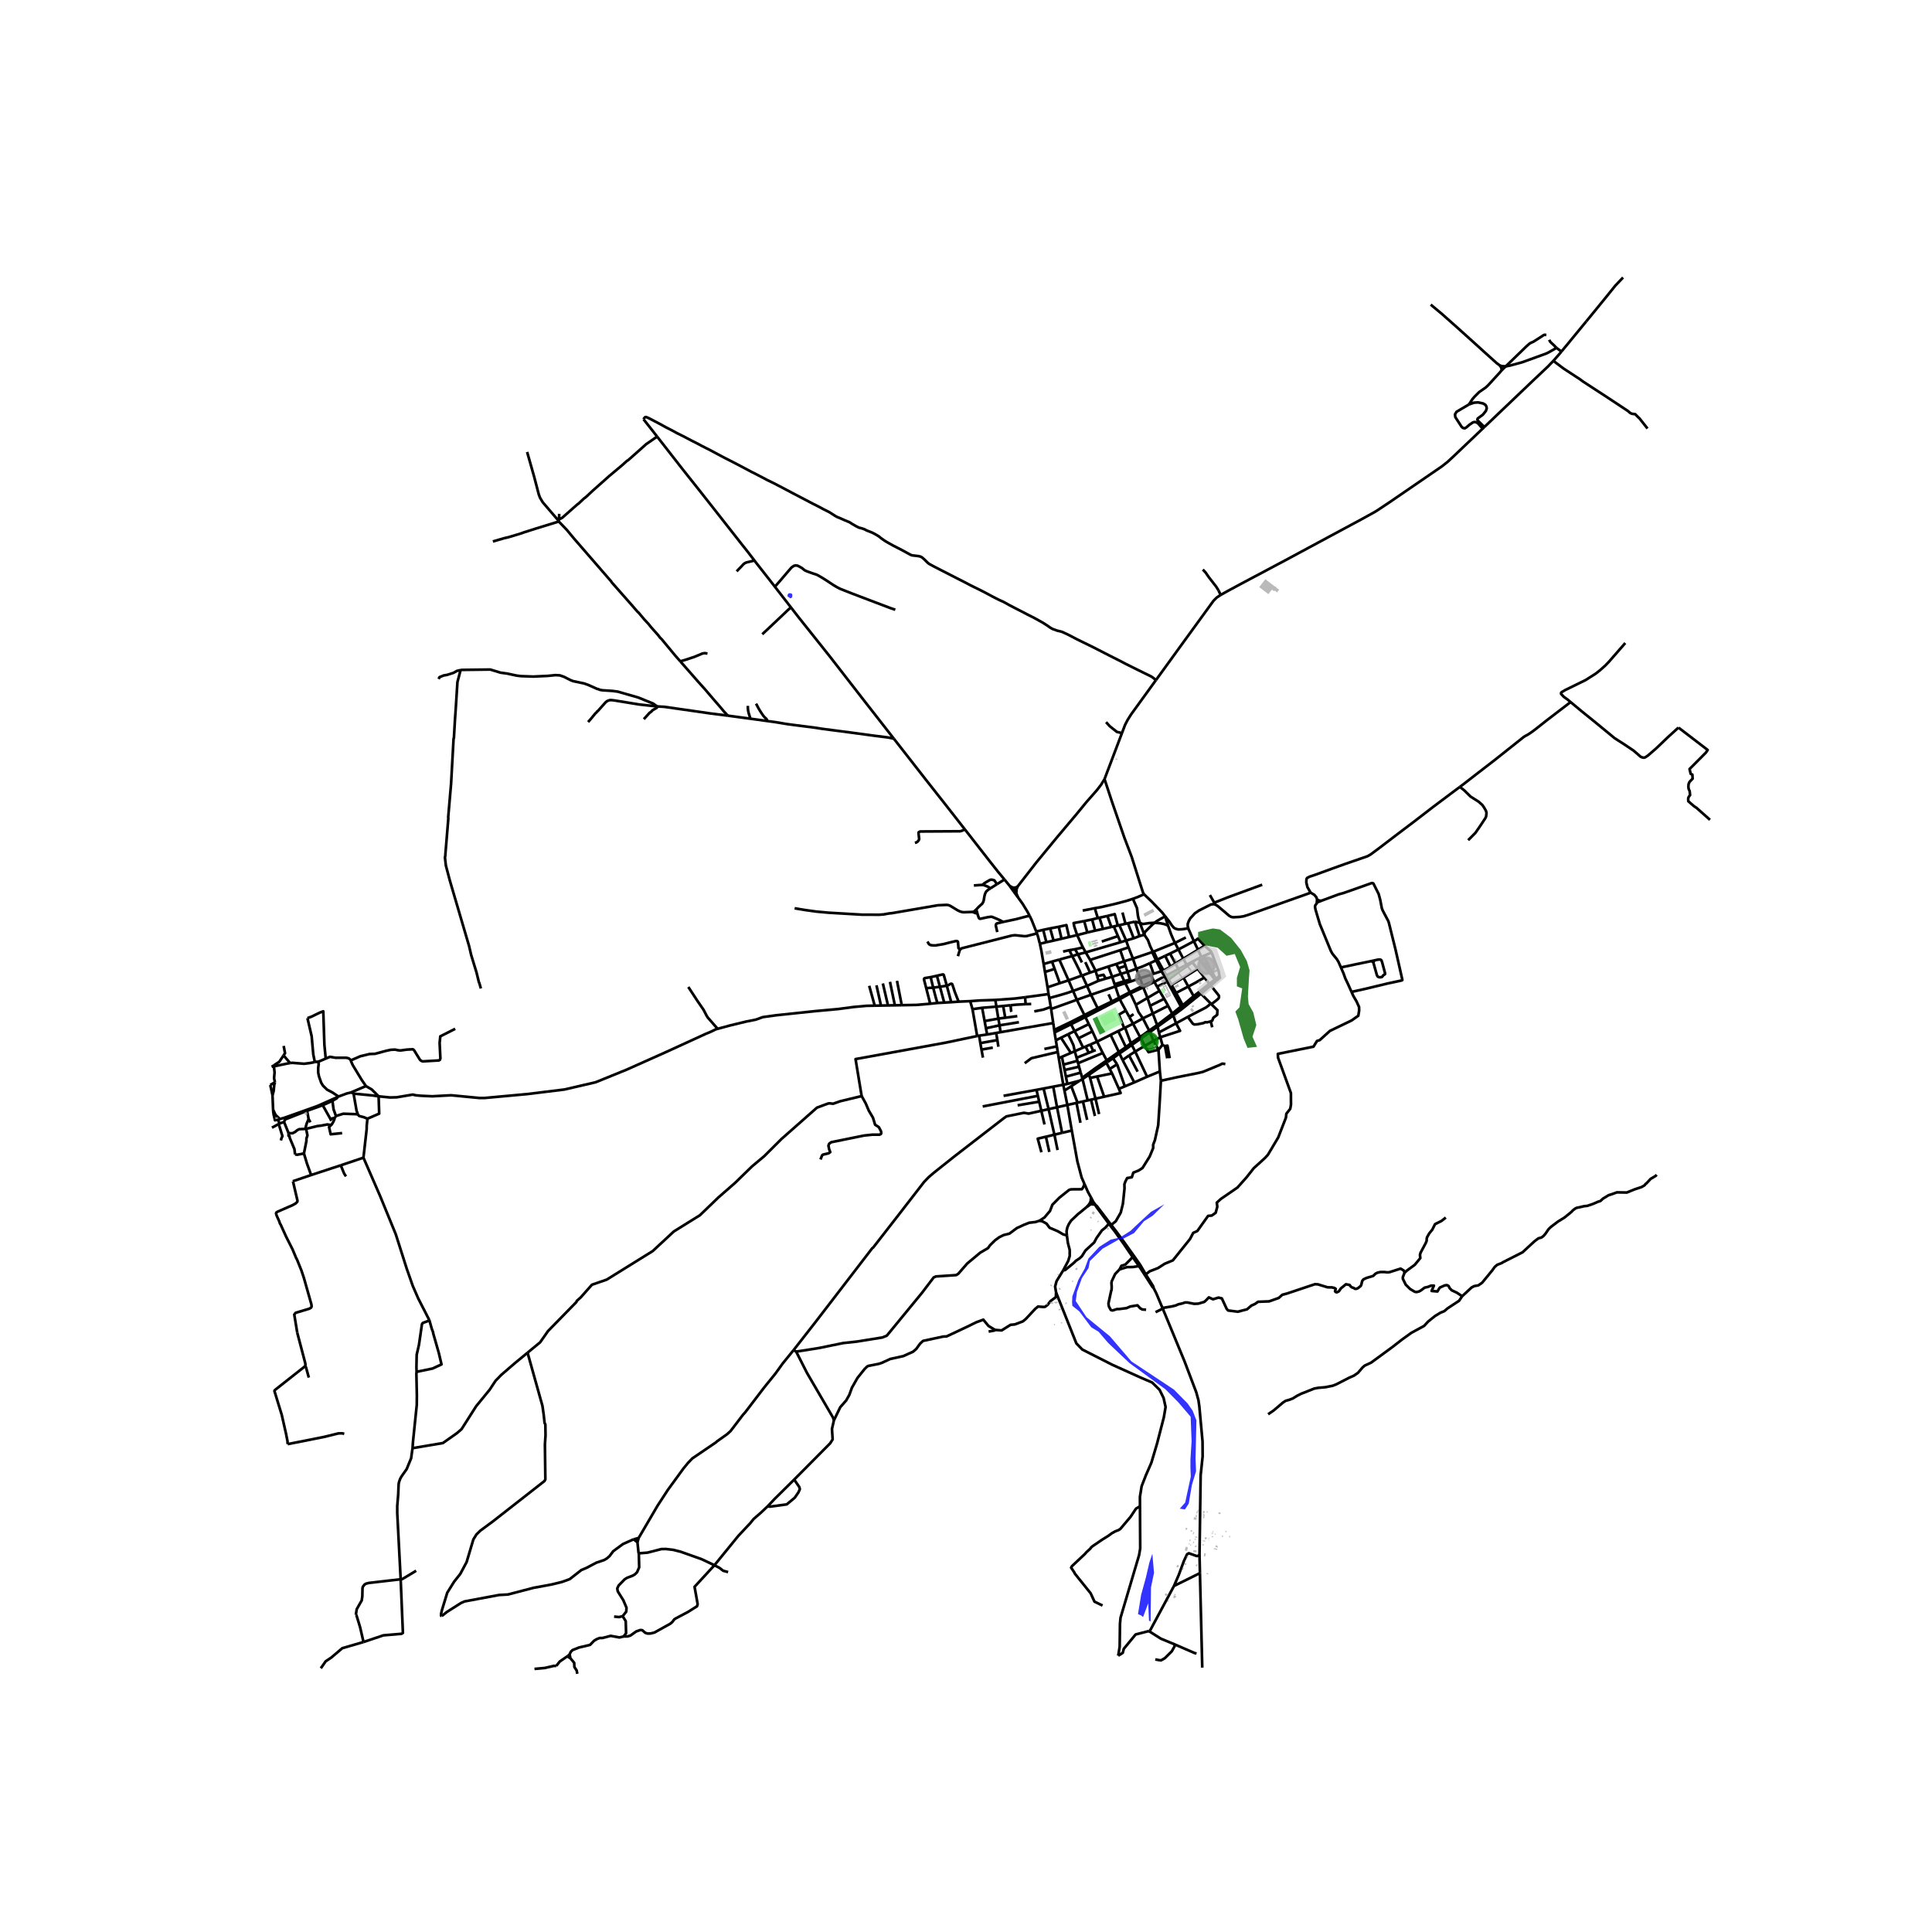 <svg xmlns="http://www.w3.org/2000/svg" xmlns:xlink="http://www.w3.org/1999/xlink" width="960" height="960" viewBox="0 0 720 720"><defs><style>*{stroke-linejoin:round;stroke-linecap:butt}</style></defs><g id="figure_1"><path id="patch_1" d="M0 720h720V0H0z" style="fill:#fff"/><g id="axes_1"><path id="patch_2" d="M90 634.19h558V93.01H90z" style="fill:#fff"/><g id="LineCollection_1"><path d="m591.17 119.75 1.896-2.31 5.935-7.278 3.003-3.735 2.871-3.01M552.539 159.746l.645-.616M454.892 221.724l2.543-1.424 4.66-2.516 17.028-9.046 17.076-9.197 10.942-5.882 4.574-2.518 1.288-.749 4.945-3.293 19.373-13.279 2.161-1.702 2.234-2.073 10.823-10.3" clip-path="url(#paf97204c77)" style="fill:none;stroke:#000"/><path d="m547.434 150.73-4.626 2.727-.574.962.128 1.04 2.376 3.656.559.41.606.095.598-.37 1.14-.978 1.221-.82.55-.18.519.031.757.362.519.544 1.332 1.537M411.623 290.351l6.488-17.13M426.324 333.257l-.383-.693-4.204-13.246-2.743-7.218-4.562-13.223-2.81-8.526" clip-path="url(#paf97204c77)" style="fill:none;stroke:#000"/><path d="m379.346 330.233 6.868-8.83 7.447-9.047 7.543-8.96 3.678-4.488 1.939-2.198 1.939-2.21 1.566-2.039 1.297-2.11M379.346 330.233l-.324.262-.238.215M379.346 330.233l-.472.999M399.424 421.307l-1.658-9.52M399.424 421.307l-3.615.869M404.176 441.297l-1.09-2.485-1.591-6.033-2.071-11.472M448.045 621.477l-.864-35.22M393 384.768l.484 2.93M393 384.768l6.155-3.067M392.88 383.813l.056.446.064.509M404.487 379.044l4.923-2.563M404.487 379.044l1.285 2.597M404.487 379.044l-.358-.77M404.487 379.044l-5.332 2.657M417.319 372.364l3.924-2.195M417.319 372.364l-.263-.536M419.564 376.602l-1.631-2.986-.614-1.252M417.319 372.364l-7.909 4.117M430.21 365.935l.99 1.772M430.21 365.935l-.266-.42M433.97 363.858l-1.296.702-2.463 1.375M430.21 365.935l-4.154 2.024M425.833 367.411l-4.788 2.357M425.833 367.411l.223.548M425.833 367.411l-.953-2.848M425.833 367.411l4.111-1.895M421.045 369.768l.198.401M421.045 369.768l-1.688-3.367M421.045 369.768l-3.99 2.06M417.056 371.828l-1.383-4.213M417.056 371.828l-2.707 1.395M409.063 375.748l.347.733M409.063 375.748l-2.476-5.025M409.063 375.748l-4.934 2.527M409.063 375.748l5.286-2.525M398.82 380.974l.335.727M398.82 380.974l-5.94 2.839M398.82 380.974l5.309-2.7M392.88 383.813l-.37-2.565M426.056 367.959l1.591 3.936M421.243 370.17l.395-.167 4.418-2.044" clip-path="url(#paf97204c77)" style="fill:none;stroke:#000"/><path d="m423.28 374.456-1.391-2.983-.646-1.304M433.97 363.858l.08.148.801 1.504M433.97 363.858l-1.114-1.911M433.97 363.858l.703-.316M433.617 361.674l-.27.096-.491.177M429.894 362.9l1.622-.528 1.34-.425M432.856 361.947l-2.034-4.033M433.617 361.674l-2.299-4.07M436.234 360.271l-1.081.592-1.536.811M433.617 361.674l1.056 1.868M441.299 375.376l-.51-.752M441.299 375.376l4.105-3.329M441.299 375.376l-.661.53M438.294 370.03l-1.697-2.996M438.294 370.03l-.74.389M438.294 370.03l4.539-2.379M438.294 370.03l2.496 4.594M440.638 375.907l-3.397 2.527M440.638 375.907l-.539-.793M430.822 357.914l-2.295 1.04M430.822 357.914l.496-.31M430.822 357.914l-1.432-3.092M435.51 365.048l-.837-1.506M435.51 365.048l4.056-3.04M435.51 365.048l-.659.462M435.51 365.048l1.087 1.986M431.318 357.603l2.904-1.386M431.318 357.603l-1.363-2.993M437.554 370.419l2.545 4.695M437.554 370.419l-2.52-4.581M440.79 374.624l-.69.49M440.79 374.624l4.057-3.384M431.2 367.707l2.113-1.03 1.72-.84M435.033 365.838l-.182-.328M434.673 363.542l4.46-2.377M449.634 361.012l1.041-.65M449.634 361.012l3.114 4.074M449.634 361.012l-1.106-1.414M452.748 365.086l-2.043 1.557M452.748 365.086l.367.573M452.748 365.086l.353-.275M439.134 361.165l.432.843M439.134 361.165l-1.078-2.102M439.134 361.165l3.05-1.638M445.184 357.967l1.475-.798M445.184 357.967l-3 1.56M445.184 357.967l-.841.639M453.1 364.811l-2.425-4.448M453.1 364.811l1.354-1.076M453.1 364.811l.347.575M448.543 356.253l-.823.342M448.543 356.253l2.992-1.272M448.543 356.253l1.305 2.484M439.566 362.008l4.777-3.402M448.528 359.598l1.32-.861M448.528 359.598l-1.87-2.429M449.848 358.737l.827 1.626M454.454 363.735l-.247-1.636-2.672-7.118M448.895 352.46l2.2 1.899.44.622M436.597 367.034l4.442-2.668M451.23 367.257l-.525-.614M451.432 374.246l1.738-1.33.885-.765.2-.354.04-.363-.073-.418-2.991-3.759M451.23 367.257l1.253-1.08.632-.518M451.23 367.257l-1.178.992M450.705 366.643l-1.858-2.34M450.705 366.643l-1.224.953M446.286 361.056l-1.943-2.45M441.039 364.366l1.587-.985 3.66-2.325M448.847 364.303l-1.316-1.718-1.245-1.529M442.833 367.651l2.64-1.394 3.374-1.954M453.447 365.386l1.184-1.014-.177-.637M444.847 371.24l-2.014-3.589M444.847 371.24l.557.807M444.847 371.24l4.634-3.644M424.883 386.482l.322.546M424.883 386.482l-2.627-4.95M424.883 386.482l-3.433 2.286M424.883 386.482l3.378-2.41M428.532 384.624l2.887-2.033M428.532 384.624l-.271-.552M428.532 384.624l1.346 3.236M425.205 387.028l1.336-.966 1.991-1.438M428.26 384.072l-2.344-4.551M428.26 384.072l2.968-2.064M412.314 396.08l.44-.301M412.314 396.08l1.223 2.289M412.314 396.08l-6.48 4.43M421.45 388.768l.33.64M421.45 388.768l-2.168-5.784M421.45 388.768l-1.862 1.472M403.425 402.132l2.41-1.623M403.425 402.132l-1.057.617M403.425 402.132l-.118-.474M403.425 402.132l1.933 7.958M437.24 378.434l1.049 2.925M437.24 378.434l-.393-.693M437.24 378.434l-5.82 4.157M421.78 389.409l3.425-2.38M421.78 389.409l1.267 2.474M421.78 389.409l-1.958 1.408M431.228 382.008l.191.583M431.228 382.008l-1.603-4.28M431.228 382.008l5.619-4.267M405.834 400.51l.408 1.198M440.1 375.114l-3.253 2.627M416.955 392.03l-3.062-6.367M416.955 392.03l.24.567M416.955 392.03l-4.505 3.146M416.955 392.03l2.633-1.79M403.307 401.658l-.57-1.928M412.45 395.176l-.076.053-4.131 2.837-4.936 3.592M436.847 377.741l-1.519-2.903M431.42 382.59l.454 2.181M425.205 387.028l1.39 2.772M417.194 392.597l2.628-1.78M417.194 392.597l1.167 2.454M417.194 392.597l-2.424 1.808M419.588 390.24l.234.577M419.588 390.24l-2.862-5.985M447.582 370.329l2.47-2.08M451.18 373.939l-2.65-2.658-.948-.952M447.582 370.329l-2.178 1.718M441.039 364.366l1.794 3.285M448.895 352.46l-2.44 1.493M444.927 350.765l.83-.444.638-.51.455.469 2.045 2.18M442.937 346.227l1.99 4.538M434.22 341.468l1.682 2.15.814 1.261.781.89.615.347 1.028.26 1.452-.07 1.747-.268.319.078.279.111" clip-path="url(#paf97204c77)" style="fill:none;stroke:#000"/><path d="m452.62 336.992-.607-.024-.75.11-4.42 2.232-1.553 1.054-.933 1.056-.734.741-.582 1.04-.399 1.103v.89l.295 1.033M429.65 354.714l.305-.104M429.65 354.714l-.26.108M426.455 348.342l1.336 1.983.846 2.3 1.012 2.089M441.932 349.367l-4.06 2.037M447.72 356.595l-1.061.574M447.72 356.595l-1.266-2.642M437.872 351.404l1.298 2.432M437.872 351.404l-7.917 3.206M435.272 344.887l1.176 3.33.697 1.628.727 1.559M435.272 344.887l-.741-2.316-.312-1.103M426.324 333.257l2.743 2.608 4.012 4.16 1.14 1.443" clip-path="url(#paf97204c77)" style="fill:none;stroke:#000"/><path d="m430.308 343.883.827-.654 3.084-1.761M391.733 376.028l-.13-.772M391.733 376.028l9.569-3.432M392.51 381.248l-.645-4.206-.132-1.014M431.874 384.771l6.415-3.412M431.874 384.771l.554 1.774M451.18 373.939l.252.307M442.65 378.967l6.771-3.506 1.013-.757.746-.765M442.65 378.967l-4.361 2.392M451.198 380.626l-1.29.362-.744-.049-.662.328-2.17.441-1.243.095-.575-.315-1.864-2.521M451.198 380.626l.58-.277.401-1.057 1.428-1.114.095-1.733-2.27-2.2M401.302 372.596l5.285-1.873M401.302 372.596l2.827 5.679M401.302 372.596l-1.392-3.314M428.527 358.953l1.367 3.947M423.48 361.017l2.355-.854 2.692-1.21M398.236 365.346l4.807-1.737M398.236 365.346l-3.284 1.05M398.236 365.346l-3.472-7.725M399.91 369.282l-1.423-3.34-.25-.596M432.114 369.267l1.745 2.95M432.114 369.267l-.914-1.56M432.114 369.267l-4.467 2.628M423.48 361.017l-3.282 1.185M423.48 361.017l1.4 3.546M423.48 361.017l-1.264-3.751M423.28 374.456l4.367-2.561M425.916 379.52l-1.627-2.351-1.009-2.713M429.625 377.728l5.703-2.89M429.625 377.728l-3.71 1.793M429.625 377.728l-1.031-2.903M390.388 367.938l.372 2.526M390.388 367.938l-.96-5.73M390.388 367.938l4.564-1.541M432.429 386.545l.765 2.88M432.429 386.545l-2.551 1.315M438.289 381.359l1.488 2.808-7.349 2.378M419.668 350.493l-2.525-5.702M419.668 350.493l-2.054.643M419.668 350.493l2.835-.807M420.57 353.053l-.172-.451-.73-2.109M394.58 394.345l-.38-2.3M394.58 394.345l1.16-.5M396.252 404.252l-.826-4.773-.847-5.134M417.143 344.79l2.295-.52M417.143 344.79l-.564.129M416.01 359.26l2.888-1.025M416.01 359.26l-2.958.93M416.01 359.26l.784 1.566M429.894 362.9l-.99.37M422.256 381.531l3.66-2.01M422.256 381.531l-2.974 1.453M422.256 381.531l-1.374-2.515M408.843 388.191l5.05-2.528M408.843 388.191l-2.502 1.07M408.843 388.191l2.12 4.224M408.843 388.191l-1.725-3.821M436.045 355.374l-1.823.843M436.045 355.374l3.125-1.538M436.045 355.374l2.01 3.689M435.328 374.838l-1.47-2.62M434.222 356.217l2.012 4.054M422.216 357.266l-3.318.97M422.216 357.266l-1.646-4.213M422.216 357.266l7.174-2.444M436.234 360.271l1.822-1.208M428.904 363.27l-4.024 1.293M428.904 363.27l1.04 2.246M421.37 365.776l-2.013.625M421.37 365.776l3.51-1.213M421.37 365.776l-.258-.74M417.48 354.1l1.418 4.135M417.48 354.1l3.09-1.047M417.48 354.1l-11.234 3.629M428.594 374.825l5.265-2.607M428.594 374.825l-.947-2.93M413.052 360.19l-4.753 1.583M413.052 360.19l1.42 3.835M426.595 389.8l3.283-1.94M426.595 389.8l-3.548 2.083M431.729 391.2l-3.702.924-1.432-2.324M418.36 395.05l2.407-1.711M422.714 403.386l-2.004-3.863-2.35-4.472M427.497 401.268l-4.45-9.385M427.497 401.268l4.752-1.969M427.497 401.268l-4.783 2.118M419.282 382.984l-.321.16M434.159 389.848l.913-.171.827 4.686M434.159 389.848l.826 4.558M434.159 389.848l-.965-.424M429.878 387.86l1.85 3.34M431.729 391.2l.52 8.099M431.729 391.2l1.465-1.776M432.25 399.299l.385 3.461M416.979 405.759l2.215-.9M416.979 405.759l-2.542-5.723M411.485 408.72l6.142-1.373-.648-1.588M422.714 403.386l-3.52 1.473M413.893 385.663l2.833-1.408M416.726 384.255l2.235-1.11M416.324 396.636l2.87 8.223M416.324 396.636l-1.554-2.23M416.324 396.636l-2.787 1.733M414.77 394.405l-2.016 1.374M413.537 398.369l.9 1.667M408.266 409.44l3.22-.72M408.266 409.44l-1.666.372M408.266 409.44l1.331 5.745M408.266 409.44l-2.024-7.732M396.688 406.444l1.078 5.343M396.688 406.444l2.54-1.643M396.252 404.252l.229 1.15.207 1.042M396.252 404.252l1.523-.306M396.252 404.252l-3.741.717M402.368 402.75l-3.14 2.05M402.368 402.75l-4.593 1.196M406.242 401.708l2.622-.535M414.437 400.036l-5.573 1.137M397.766 411.787l3.415-.763M397.766 411.787l-3.84.858M401.181 411.024l.385-.087M401.181 411.024l1.469 7.416M403.58 410.487l1.778-.397M403.58 410.487l-2.014.45M403.58 410.487l1.563 6.864M406.6 409.812l-1.242.278M406.6 409.812l1.444 6.097M400.533 391.764l3.11-1.35M400.533 391.764l-1.45.63M400.533 391.764l.678 2.43M398.055 385.432l1.092 2.172.894 1.923.492 2.237M396.317 396.75l5.212-1.417M396.317 396.75l.415 2.023M396.317 396.75l-.577-2.905M401.529 395.333l-.318-1.139M401.529 395.333l.255.89M395.74 393.845l3.344-1.452M397.775 403.946l-.55-2.7M396.732 398.773l.493 2.473M396.732 398.773l5.398-1.24M402.13 397.534l-.346-1.31M402.13 397.534l.606 2.196M397.225 401.246l5.511-1.516M399.228 404.8l2.338 6.137M408.864 401.173l2.621 7.547M392.511 404.969l1.414 7.676M392.511 404.969l-3.602.691M395.81 422.176l-1.885-9.53M395.81 422.176l-2.86.685M388.909 405.66l1.878 7.687M388.909 405.66l-2.65.508M390.787 413.347l3.138-.702M390.787 413.347l-2.716.607M390.787 413.347l2.163 9.514M392.95 422.861l1.174 5.741M392.95 422.861l-3.172.76M386.259 406.168l.517 2.22M386.259 406.168 374 408.386M388.07 413.954l1.19 5.108M388.07 413.954l-.787-3.388M295.753 503.135l7.976-10.211 21.343-27.766.35-.252 9.093-11.692 9.858-12.733L346 438.78l1.978-1.702 7.756-6.167 18.264-14.117 1.05-.746 6.528-1.338 1.782.298 4.713-1.054M366.22 412.347l20.556-3.96M386.776 408.388l.507 2.178M379.236 411.918l8.047-1.352M394.574 345.384l-3.214.605M394.574 345.384l1.032 4.466M398.423 349.18l-.77-3.31-.23-1.112-2.849.626M401.784 396.223l9.18-3.808M405.772 381.64l1.346 2.73M405.772 381.64l-5.33 2.62M406.241 362.451l2.058-.678M406.241 362.451l-2.919 1.08M406.241 362.451l-1.778-3.884M417.614 351.136l-13.008 3.802M417.614 351.136l-.981-2.268M398.519 354.103l1.07 2.202M398.519 354.103l-2.34.522M398.519 354.103l2.132-.35M388.774 346.529l1.174 4.603M388.774 346.529l2.586-.54M388.774 346.529l-2.604.62M400.651 353.752l1.064 1.903M400.651 353.752l2.936-.664M403.643 390.414l.926-.395M403.643 390.414l-1.683-3.48M401.715 355.655l1.488 3.015M401.715 355.655l2.891-.717M401.715 355.655l-2.126.65M422.503 349.686l-2.165-5.62M422.503 349.686l2.178-.843M416.633 348.868l-1.55-3.61M416.633 348.868l-6.026 2.016M424.68 348.843l-1.726-5.37M424.68 348.843l1.775-.501M401.96 386.935l5.158-2.565M401.96 386.935l-1.517-2.676M412.754 395.779l-.304-.603M399.155 381.7l1.288 2.56M395.606 349.85l2.817-.67M395.606 349.85l-2.965.685M401.429 348.48l3.79-.968M398.423 349.18l.982-.22 2.024-.48M403.587 353.088l-.974-2.012-1.184-2.596M404.038 343.257l-3.925.746.224 1.255 1.092 3.222M392.044 358.361l.985 2.722M392.044 358.361l2.72-.74M392.044 358.361l-3.11.907M417.75 362.93l1.248 2.72M417.75 362.93l-.956-2.104M417.75 362.93l2.448-.728M417.75 362.93l-3.278 1.095M388.934 359.268l.493 2.94M387.532 351.72l.548 2.615.854 4.933M391.36 345.989l1.28 4.546M392.64 350.535l-2.692.597M395.401 386.736l2.654-1.304M395.401 386.736l3.683 5.657M395.401 386.736l-1.917.963M420.338 344.066l2.616-.593M420.338 344.066l-.9.204M405.108 367.423l1.479 3.3M405.108 367.423l4.299-1.923M405.108 367.423l-5.198 1.86M403.322 363.53l.811 1.793.975 2.1M422.954 343.473l1.874.485M408.299 361.773l.573 2.027M408.299 361.773l-2.053-4.044M415.083 345.258l1.496-.34M415.083 345.258l-.918.208M410.964 392.415l1.486 2.761M391.047 371.946l.556 3.31M391.047 371.946l-.287-1.482M399.91 369.282l-2.235.781-2.736.811-3.892 1.072M406.246 357.729l-1.64-2.791M412.7 341.35l2.728-.673 1.15 4.242M404.606 354.938l-1.02-1.85M394.952 366.397l-1.923-5.314M413.129 370.557l1.22 2.666M406.487 448.785l.679-.397.259-.503M406.487 448.785l1.09.076.417.12.443.291M406.487 448.785l-1.51 1.03M387.41 454.922l1.085.252 1.531.85 1.117 1.514 3.03 1.292 2.074 1.198 1.355.416M396.242 473.398l1.887-3.566.519-1.74.003-2.275-.682-2.62-.367-2.753" clip-path="url(#paf97204c77)" style="fill:none;stroke:#000"/><path d="m404.977 449.814-2.279 1.88-.926.732-2.6 2.448-.868 1.352-.535 1.203-.29 1.383.123 1.632M413.25 456.06l-1.313 1.437-1.308 1.071-1.978 2.805-.893 1.67-3.254 2.994-1.308 2.112-.894.82-1.435.945-.288.347-.692.633-2.97 2.436-.675.068M393.575 481.68l-.362-2.227.543-2.03 2.486-4.025M370.82 495.612l2.457.189 3.318-2.08 1.627-.158 2.985-1.133 1.104-.919 3.524-3.773 1-.826 2.048.155.6-.063.974-.76 1.03-1.371 2.001-1.468.087-1.725" clip-path="url(#paf97204c77)" style="fill:none;stroke:#000"/><path d="m424.837 561.336-.02-3.49.639-3.988 1.593-4.094 2.02-4.62 2.125-7.138 2.55-9.87.638-3.778-.744-3.36-1.488-3.044-2.788-2.738-4.174-1.788-10.679-4.818-11.158-5.67-2.232-2.309-7.544-18.951M450.052 368.25l-.57-.654M407.425 447.885l-.848-1.65M407.425 447.885l1.012 1.387M407.425 447.885l-.301-.027-.565.323-.762.72M433.216 487.44l-2.284-5.425-1.07-2.137M429.863 479.878l-.054-.441-2.807-4.51" clip-path="url(#paf97204c77)" style="fill:none;stroke:#000"/><path d="m424.475 471.842 2.165 3.319 2.867 4.477.356.24M408.437 449.272l.028.335 1.3 1.735 3.486 4.718M414.122 456.498l-.54-.69-4.82-6.36-.325-.176M404.977 449.814l.82-.912M406.577 446.236l-.076 1.066-.057.39-.293.698-.354.512" clip-path="url(#paf97204c77)" style="fill:none;stroke:#000"/><path d="m404.176 441.297 1.303 2.97 1.098 1.969M379.484 334.565l-1.718-2.309M379.484 334.565l-.585-1.278-.159-.626.134-1.429M383.743 341.355l-.809-1.535-1.8-2.954-1.65-2.301M377.766 332.256l.37-.246.535-.446.203-.332M454.892 221.724l-.741-1.631M430.78 253.465l9.333-12.884 12.131-16.698 1.157-1.158 1.491-1.001M440.98 357.295l1.205 2.232M440.98 357.295l-2.924 1.768M439.17 353.836l.485.949 1.324 2.51" clip-path="url(#paf97204c77)" style="fill:none;stroke:#000"/><path d="m446.454 353.953-5.105 3.116-.37.226M418.898 358.235l.568 1.752M420.198 362.202l.914 2.833M420.198 362.202l-.732-2.215M414.472 364.025l.896 2.768M414.472 364.025l-2.402.682M400.443 384.26l-2.388 1.172M446.454 353.953l-1.527-3.188M444.927 350.765l-5.757 3.071M423.047 391.883l-2.28 1.456M394.764 357.621l2.432-.686 2.393-.63M403.043 363.61l-.622-1.655-1.544-3.128-1.288-2.522M403.043 363.61l.28-.08M406.587 370.723l9.086-3.108M419.357 366.4l-3.684 1.215M419.357 366.4l-.36-.75M415.673 367.615l-.305-.822M447.022 579.39l.159 6.866M447.334 557.855l-.192 13.28-.12 8.255M437.51 591.039l1.74-4.017 1.977-5.337 1.168-2.465.664-.367 2.893 1.036.598-.066.472-.433M437.51 591.039l9.67-4.783M428.134 607.843l.42-.11 8.957-16.694M390.76 370.464l-8.74 1.174M130.804 407.12l1.065.457M130.804 407.12l5.564-2.375M126.13 408.651l3.077-1.136 1.597-.394M125.434 408.993l.696-.342M106.002 416.547l12.252-4.354 7.18-3.2" clip-path="url(#paf97204c77)" style="fill:none;stroke:#000"/><path d="m123.89 410.257 1.683-1.009-.139-.255M101.886 414.952l-.116-1.463M103.527 417.237l-1.053.26-.588-2.545M104.314 417.036l-1.66-1.577-.884-1.97M101.559 408.218l.123 3.085.088 2.186M104.314 417.036l-.787.201M104.314 417.036l1.688-.489M103.527 417.237l.68 1.45M104.207 418.687l-.336.202M104.207 418.687l1.657-.547M105.864 418.14l1.685 4.161M105.864 418.14l.386-.95M106.25 417.19l8.182-3.224M106.25 417.19l-.248-.643M120.268 411.88l3.621-1.623M120.268 411.88l-5.836 2.086M120.268 411.88l2.851 5.096M123.458 417.712l-.339-.736M114.432 413.966l.59 3.068M115.672 418.238l-.65-1.204M101.347 420.253l2.524-1.364M101.559 408.218l-.828-3.882M102.471 403.333l-.265.932-.218 2.317-.43 1.636M102.471 403.333l-1.74 1.003M102.074 397.392l.254 2.279-.192 2.175.335 1.487M101.24 397.565l.802-.527M101.24 397.565l.834-.173M105.669 393.33l.556-.833-.514-2.716M130.849 395.132l-.894-.725-.925-.22-.373.006-3.564.013-2.11-.362-1.592.662M118.376 395.617l.492-.043 2.523-1.068" clip-path="url(#paf97204c77)" style="fill:none;stroke:#000"/><path d="m114.578 379.436 1.595-.599 2.967-1.45 1.34-.504.415 12.544.496 5.08M118.376 395.617l.408.777-.204 1.636.009 1.664.273 1.411.835 2.379.624 1.048.333.342 1.26 1.224 1.993 1.04 2.223 1.513M118.376 395.617l-1.043.195M394.2 392.045l-.344-2.09M381.88 396.231l2.5-1.865 9.82-2.321M503.666 369.645l.668 1.49 1.196 2.048.95 2.088.03 1.332-.312 1.928-2.527 1.784-8.054 3.869-3.788 3.436-1.027.33-1.306 2.112-13.276 2.69.055 1.37 4.805 13.216.028 4.342-.278 1.537-1.444 1.838-.167 1.482-2.86 7.353-3.833 6.447-1.123 1.226-4.166 3.786-2.749 3.484-3.333 3.732-6.195 4.26-1.5 1.372.194 1.508-.611 2.278-1.444 1.015-1.389.137-4 5.633-1.526.685-1.194 2.278-6.386 7.963-3.083 1.289-2.472 1.591-3.11 1.208-1.437 1.145" clip-path="url(#paf97204c77)" style="fill:none;stroke:#000"/><path d="m427.002 474.927-2.061-3.522-2.322-3.302-3.599-5.061-3.151-4.28-1.747-2.264M490.839 335.227l-.107 1.14M492.482 335.668h-.566l-.567-.165-.51-.276M488.438 332.658l1.364.82.79.93.247.819M452.62 336.992l-.168-.591M488.438 332.658l-1.42.544-21.63 7.667-1.898.599-1.507.236-2.32.138-.739-.11-.781-.402-4.104-3.487-.59-.425-.83-.426M544.063 293.239l-3.95 2.95-5.998 4.5-7.178 5.532-5.902 4.46-7.147 5.453-3.022 2.246-1.204.7-2.09.726-6.269 2.16-5.064 1.82-6.11 2.23-2.09.693-.91.472-.246.45-.064 1.206.423 1.78 1.196 2.041M585.317 261.64l-.36-.287-.352-.315-.391-.327-.53-.367-.981-.725-.95-1.056.04-.433.272-.236 1.324-.773 7.481-3.664 3.78-2.395 1.627-1.277 2.01-1.796 1.34-1.403 6.062-6.95M625.543 271.172l-.314.236-3.254 2.947-4.929 4.697-2.106 1.82-.813.701-.965.646-.447.134-.455-.023-.526-.174-.494-.268-1.069-.977-1.435-1.214-3.303-2.221-3.7-2.373-7.218-5.933-4.961-4.01-4.237-3.52" clip-path="url(#paf97204c77)" style="fill:none;stroke:#000"/><path d="m544.063 293.239 1.25-.934 5.503-4.27 6.173-4.76 10.91-8.668.619-.37.913-.485 1.424-.961 1.364-1.017 4.016-3.18 9.082-6.954M364.16 386.092l-11.661 2.457-33.663 6.142 2.276 13.787" clip-path="url(#paf97204c77)" style="fill:none;stroke:#000"/><path d="m196.6 504.114 4.69-3.87 2.935-4.191 10.591-10.842.128-.41 1.467-1.292 4.18-4.728 5.487-1.891 17.164-10.653 7.88-7.312 9.73-6.052 6.763-6.524 6.349-5.548 6.317-6.145 4.562-3.814 6.38-6.367 13.24-11.693 4.084-1.513.574-.094 1.34.157 2.711-.945 7.94-1.91M305.771 432.103l.606-1.545.288-.252 2.137-.504.606-.442-.447-1.197-.223-1.26.287-.694.734-.536 12.25-2.49 3-.315h2.743l.542-.252.128-.378-.096-.63-.797-1.545-1.404-.914-.798-2.617-1.563-2.647-1.117-2.647-1.535-2.76M392.51 381.248l-19.629 3.413M372.881 384.66l-.374-2.55M372.881 384.66l-1.634.293M362.416 376.093l3.6-.516M362.416 376.093l1.744 9.999M362.416 376.093l-.85-2.992M371.316 375.145l.746 4.465M371.316 375.145l-.378-2.494M371.316 375.145l2.535-.249M371.316 375.145l-5.3.432M366.933 380.524l5.129-.914M366.933 380.524l.498 2.678M366.933 380.524l-.918-4.947M372.062 379.61l.445 2.5M372.062 379.61l2.555-.335M379.12 378.684l-4.503.591M367.43 383.202l5.077-1.091M367.43 383.202l.454 2.32M372.507 382.11l7.222-1.158M361.566 373.1l-4.328.185M370.938 372.65l-5.7.186-3.672.265M364.16 386.092l.738-.135M389.208 390.93l4.648-.976M393.856 389.954l-.372-2.255M401.211 394.194l4.522-1.82M408.343 391.344l-.924.35M406.341 389.26l-1.772.759M406.341 389.26l1.078 2.434M407.42 391.694l-1.687.68M404.569 390.019l1.164 2.355M416.794 360.826l2.672-.84M409.407 365.5l-.535-1.7M409.407 365.5l2.663-.793M412.07 364.707l-.827-1.446-2.371.539M389.778 423.621l-3.048.731 1.383 5.07M389.778 423.621l1.275 5.676M364.898 385.957l.44 2.778M364.898 385.957l2.986-.435M366.311 394.15l-.54-3.005M371.247 384.953l.44 2.652M371.247 384.953l-3.363.569M372.072 390.091l-.385-2.486M365.338 388.735l.433 2.41M365.338 388.735l6.35-1.13M365.771 391.145l4.223-.727M349.342 373.782l-2.68.283M349.342 373.782l2.537-.15M347.769 368.078l.975 3.695.598 2.009M346.83 364.153l.939 3.925M346.83 364.153l2.329-.516M345.181 368.285l-.812-3.166-.012-.324.092-.173.331-.138 2.05-.33M346.662 374.065l-1.481-5.78M336.055 374.6l5.535-.101 5.072-.434M354.497 373.484l-2.618.148M354.497 373.484l2.741-.2M354.497 373.484l-1.65-6.14M349.159 363.637l1.125 4.098M352.846 367.343l-1.115-3.958-.144-.197-.29-.047-2.138.496M350.284 367.735l.47 1.713 1.125 4.184M386.17 347.149l-1.703-4.287-.724-1.507M373.82 343.58l4.929-1.048 3.9-1.033 1.094-.144M373.82 343.58l-2.33.559-.31.315-.072.488.547 2.425M420.767 393.339l3.206 6.037M404.038 343.257l2.96-.599M404.038 343.257l1.182 4.255M405.22 347.512l2.898-.694M406.999 342.658l2.12-.52M406.999 342.658l1.119 4.16M411.05 346.173l-1.678.38-1.254.265M419.438 344.27l-1.124-4.209M409.744 341.996l-.625.142M409.744 341.996l2.956-.646M409.744 341.996l1.306 4.177M411.05 346.173l3.115-.707M412.7 341.35l1.465 4.116M422.197 334.96l1.91-.708 2.217-.995M581.898 131.014l-.958 1.142-2.05 2.325M553.184 159.13l18.346-17.495 5.335-5.042 2.025-2.112M613.983 159.71l-3.095-3.908-.287-.22-1.212-1.23-1.276-.158-.702-.378-.702-.63-8.678-5.737-2.233-1.45-5.903-3.846-1.148-.851-6.03-3.94-3.827-2.88M378.784 330.71l-.955 1.198-.063.348M378.784 330.71l-.209.029-.829.073-.395-.074-1.054-.572M376.297 330.166l1.469 2.09M374.324 327.766l1.03 1.25.943 1.15M430.308 343.883l2.133.2 1.364.268 1.467.536M389.948 351.132l-2.416.588M407.998 338.46l1.12 3.678M407.998 338.46l-4.509.888M422.197 334.96l-2.405.787-4.307 1.126-5.249 1.207-2.238.38" clip-path="url(#paf97204c77)" style="fill:none;stroke:#000"/><path d="m424.828 343.958-.538-1.71-.231-1.025-.335-2.789-1.527-3.475M430.308 343.883l-2.078.13-2.305.342-1.097-.397M426.455 348.342l-.897-2.39-.73-1.994M430.308 343.883l-.751.594-2.934 2.917-.168.948M386.43 347.852l.41 1.168.692 2.7M386.17 347.149l.26.703M374.324 327.766l-2.546-3.09-2.6-3.282-3.99-5.119-3.746-4.806-1.848-2.362M333.107 275.286l11.937 15.286 7.712 9.795 6.838 8.74M340.952 314.085l.534-.118.51-.33.448-.616.103-.37-.247-2.222.088-.291.55-.269 14.906-.086.582-.157 1.168-.519M357.996 353.657l-.606-.15-.184-.141-.215-2.412-.255-.22-.487-.04-2.215.527-2.459.624-2.839.473h-1.148l-.878-.134-.534-.363-.559-.937M369.123 331.045l2.423-1.539M366.1 329.782l.564.074 1.429.557 1.03.632" clip-path="url(#paf97204c77)" style="fill:none;stroke:#000"/><path d="m363.842 338.917.941-1.003 1.188-1.056.351-.512.264-.678.302-1.773.24-.85.39-.789.679-.623.926-.588M366.1 329.782l-.93.043-2.23.162M371.546 329.506l-.988-1.434-.862-.236h-.454l-.36.11-2.009 1.174-.774.662M364.243 340.4l-.401-1.483M362.406 339.852l.559.205.455.197.823.147M373.82 343.58l-1.125-.631-1.268-.56-1.611-.67-.487-.078-1.26.173-2.752.6-.335-.095-.191-.237-.399-1.126-.15-.555M362.406 339.852l.598-.15.838-.785M357.996 353.657l.51-.283 18.536-4.712 1.212-.142 3.493.37.846-.04 3.837-.998M356.99 356.337l.639-2.096.367-.584M374.324 327.766l-2.778 1.74M296.136 338.485l4.028.674 4.172.575 4.657.417 12.347.725 6.364.016 1.611-.118 2.01-.363 1.02-.094 17.212-2.955 3.262-.142.655.095.678.276 1.39.847 1.298.792.908.44.718.222.71.078 3.23-.118M352.846 367.343l.524-.188.941-.528.36-.007.222.173.95 2.907 1.395 3.585M352.846 367.343l-2.562.392M350.284 367.735l-2.515.343M345.181 368.285l1.082-.12 1.506-.087M454.15 220.093l-.892-1.419-1.468-1.906-1.244-1.592-1.277-1.844-1.02-1.088M141.1 408.57l4.246.425 2.488-.063 5.998-1.009 1.085.253 2.041.189 4.148.189 7.018-.378 10.464 1.008h2.042l15.824-1.45 13.846-1.701 11.676-2.71 11.485-4.666 14.675-6.555 14.867-6.808 2.106-.883 1.658-.819.68-.184M325.984 374.782l-3.073.056-4.78.433-5.679.756-8.358.757-14.867 1.576-4.977.693-2.616.946-3.509.693-5.998 1.45-4.68 1.266M256.513 367.81l3.43 5.247 2.25 3.262 1.171 2.261.415.647 3.669 4.18M294.75 226.35l-5.97-7.693M333.107 275.286l-11.927-15.273-11.9-15.334-11.707-14.69-2.823-3.638M284.077 236.373l4.945-4.65 4.563-4.333 1.165-1.04M288.78 218.657l-1.825-2.353-5.295-6.741-.508-.667M244.892 162.705l9.603 12.305 5.528 6.955 5.766 7.316 10.527 13.404 2.537 3.2 2.299 3.011M274.522 212.922l1.675-1.718.87-.946.382-.3.662-.338 3.04-.724M279.67 267.842l-8.423-1.136M278.686 263.047l.04 1.135.087.686.176.827.68 2.147M285.981 268.707l-5.7-.782-.611-.083M281.764 262.236l.893 1.694.71 1.182 1.045 1.568.478.56.535.488.264.276.143.315.15.388M333.107 275.286l-1.24-.269-.973-.19-5.582-.709-7.912-1.071-10.975-1.434-2.792-.441-7.433-.946-3.047-.41-4.147-.693-3.025-.416M253.522 246.46l2.01-.591 3.247-1.072 2.934-1.23.678-.14.383-.017.878.15M208.244 194.353l2.935 3.058 2.776 3.341 13.814 15.919.191.346 7.402 8.385 1.084 1.261.83.946.415.472.255.19 2.17 2.585 1.69 1.828.893 1.135 2.457 2.742.925 1.197.414.347 5.082 6.14 1.945 2.215" clip-path="url(#paf97204c77)" style="fill:none;stroke:#000"/><path d="m271.247 266.706-1.35-1.437-1.899-2.26-1.555-1.782-1.723-2.01-1.985-2.332-2.457-2.726-3.653-4.17-3.103-3.53" clip-path="url(#paf97204c77)" style="fill:none;stroke:#000"/><path d="m244.901 263.263 2.695.154 5.392.773 5.296.756 6.652.962 5.535.693.776.105M561.16 136.497l1.372-1.306 3.063-2.964 3.254-3.144 1.14-1.009.527-.323.917-.386 2.584-1.647 1.133-.756.359-.174h.319l.458.048M580.051 129.635l-1.017-1.04-.862-.773-.446-.473-.263-.465-.112-.252M561.16 136.497l-1.587 1.578" clip-path="url(#paf97204c77)" style="fill:none;stroke:#000"/><path d="m580.051 129.635-.778.473-2.121 1.197-.95.465-3.469 1.261-5.463 1.978-4.442 1.206-1.325.26-.343.022M558.832 136.112l.718.3 1.22.11.39-.025M558.832 136.112l.462.607.216.378.071.355-.008.623M547.434 150.73l1.332-2.032.71-.82 1.755-1.757 1.116-.773 1.42-1 .917-.875 2.194-2.404 2.097-2.3.598-.694M553.184 159.13l-2.192-2.134-.32-.347-.111-.347.16-.363 1.913-1.41 1.117-1.403.319-.961-.16-.74-.334-.552-.91-.536-1.834-.379-1.532.11-1.866.662M581.898 131.014l-1.847-1.38M591.17 119.75l-8.308 10.113-.964 1.151M533.19 113.52l4.21 3.514 5.17 4.587 6.986 6.288 4.993 4.523 3.222 2.9 1.06.78M288.78 218.657l1.925-2.19 2.448-2.875 1.795-2.088.877-.615.67-.174.686.087.734.354 1.013.584.494.426.582.425.727.323 2.117.765 1.312.417.766.362 1.643.962 1.658 1.048 2.401 1.6 1.284.756 1.165.599 4.29 1.694 6.74 2.57 7.649 2.9 1.898.645M453.115 365.66l.332-.274M384.309 374.151l-2.078.078M382.02 371.638l-1.357.182-2.433.3-7.292.53M418.11 273.221l.293-.773.862-2.277.957-1.868 1.316-2.08 9.242-12.758M239.82 156.25l.216-.365.295-.363.287-.11.367.062 1.38.655 3.365 1.765 2.68 1.473 2.034 1.033 1.786.985 2.265 1.119 3.12 1.639 2.511 1.269 1.18.646 3.678 1.868 2.52 1.355 2.632 1.395 2.887 1.473 2.823 1.466 2.162 1.143 2.058 1.103 1.539.764 2.48 1.293 1.707.914 2.361 1.143 3.198 1.662 3.374 1.782 2.512 1.323 3.174 1.655 2.44 1.285 2.21 1.11 1.747.947 1.763.874.87.489 1.793 1.158.894.48.901.347 1.643.741 1.1.45.926.401.774.52 1.546.891 1.117.56.599.141.574.158.853.299.885.465 1.955.773.717.354 1.173.662.71.449.638.536 1.355.961.846.529 2.392 1.339 3.31 1.694 2.018 1.103 1.157.63.534.214.846.102 1.69.205.093.024.57.15.518.267.973.835 1.14 1.143.519.426 1.627.89 3.102 1.6 2.505 1.277 2.815 1.45 2.864 1.45 2.695 1.418 3.246 1.592 2.01 1.024 2.951 1.584 2.178 1.111 1.81.82.566.307 1.484.835 2.959 1.537 2.464 1.26 1.061.568 2.903 1.466 3.223 1.789 1.69 1.087.878.63 1.005.591 1.778.639 1.659.402.837.37 1.843.867 2.895 1.52 1.34.657.813.4 1.021.496 3.174 1.56 3.741 1.923 3.717 1.891 3.015 1.521 1.38.74 4.402 2.191 3.828 1.876 1.34.654.471.315.39.284.9.764" clip-path="url(#paf97204c77)" style="fill:none;stroke:#000"/><path d="m244.892 162.705-1.699-2.177-3.373-4.279M511.004 358.182l1.245-.275M499.723 360.533l5.695-1.202 5.586-1.149M511.83 358.767l-.31-.358-.328-.17-.188-.057M511.83 358.767l.172-.516.247-.344M511.83 358.767l1.285 4.59.259.528.419.256.53.071.619-.098.207-.154.378-.52.607-.37.06-.138.008-.142-1.157-4.295-.231-.614-.223-.19-.415-.11-.702.056-1.225.27M490.732 336.368l-.077.38-.494.654-.096.614.2 1.017 1.595 5.358 4.139 10.062.582 1.016 1.636 2.002.582.97.924 2.092M503.666 369.645l-1.374-3.065-.957-2.001-.608-1.726-1.004-2.32" clip-path="url(#paf97204c77)" style="fill:none;stroke:#000"/><path d="m492.482 335.668 2.433-.898 3.94-1.466 1.82-.5 3.172-1.108 7.322-2.596.474.031.196.147 1.946 3.892.59 2.207.59 3.072.32.844 2.033 3.845.271.74 2.473 9.953 2.552 11.299-.04.15-.255.118-5.2 1.111-8.542 2.057-4.911 1.079M492.482 335.668l-.71.28-1.04.42M544.063 293.239l1.664 1.352 2.321 2.277 3.04 1.93 1.34 1.198.685 1.001.662 1.174.207.796-.167 1.347-.28.607-1.842 2.782-1.85 2.68-2.712 2.741M452.452 336.4l1.017-.362 4.263-1.686 12.657-4.641M452.452 336.4l-.248-.558-1.315-2.286M295.753 503.135l.958.577M238.01 573.163l7.05-12.04 3.86-5.926 5.807-7.972 1.658-2.019 1.628-1.7 8.9-6.05.192-.224 3.892-2.77 1.276-1.167 4.594-6.02.925-1.039 6.923-9.077 4.307-5.325 2.68-3.72 4.051-4.98M238.01 573.163l-.447 1.605M238.01 573.163l-1.883.482M237.563 574.768l-1.436-1.123M238.074 578.876l-.128-.315-.383-3.793M428.134 607.843l-3.288.855-1.644.427-4.394 5.342-.394 1.503-1.688 1.069M424.837 561.336l.087 15.722-.425 2.52-6.908 23.306-.212 2.31-.107 8.525-.546 3.32M451.198 380.626l.559 2.223M456.652 396.528l-1.154-.144-.793.424-6.432 2.65-2.112.499-7.252 1.433-6.274 1.37" clip-path="url(#paf97204c77)" style="fill:none;stroke:#000"/><path d="m414.122 456.498 1.707-1.395 1.836-3.207.812-3.29.598-5.696-.043-1.561.299-.886.726-1.435 1.73-.294.576-1.731 2.007-.802 1.41-.927 2.69-4.304 1.281-3.122v-1.266l.64-1.646 1.24-5.61.512-7.89.492-8.676M415.368 366.793l3.63-1.142M418.998 365.65l2.114-.615M382.02 371.638l.21 2.591M376.595 374.627l2.265-.223 3.37-.175M422.446 377.955l-1.564 1.06M420.882 379.016l-1.318-2.414M160.008 491.987l.893 3.183.51 1.356.033.378 2.105 7.375.989 4.192-3.35 1.544-5.934 1.23M160.008 491.987l-.607.364-1.834.662-.32.488-1.115 7.69-.846 3.688-.096 4.633.064 1.732" clip-path="url(#paf97204c77)" style="fill:none;stroke:#000"/><path d="m153.74 539.688.174-2.458 1.404-13.662.032-3.498-.176-8.186.08-.64M102.074 397.392l-.032-.354M108.143 396.183l-.82.115-5.249 1.094M115.95 437.902l11.038-3.626M113.27 429.865l1.117 3.719 1.563 4.318M109.186 440.266l.256-.158 6.508-2.206M135.443 431.44l1.212-10.715v-1.072l.287-2.742M133.241 415.24l.638.663 1.787.472 1.276.536M141.1 408.57l.213 6.45-4.37 1.89M141.1 408.57l-2.065-.306-7.166-.687" clip-path="url(#paf97204c77)" style="fill:none;stroke:#000"/><path d="M133.241 415.24v-.377l-.35-.883-1.022-5.831v-.572M115.022 417.034l-.731 1.673-.383 1.387.16.6" clip-path="url(#paf97204c77)" style="fill:none;stroke:#000"/><path d="m113.27 429.865.926-4.666v-.882l.382-1.197-.51-2.427" clip-path="url(#paf97204c77)" style="fill:none;stroke:#000"/><path d="m107.549 422.301 1.478.031 1.053-.567.67-.568.734-.378 2.584-.126M123.415 419.243l-1.467-.189-2.297.441-1.372.158-4.211 1.04M135.443 431.44l-8.455 2.836M160.008 491.987l-4.148-8.1-2.01-4.602-2.265-6.46-4.083-12.829-5.806-14.183-6.253-14.374M107.209 538.184l13.654-2.71 5.232-1.292 1.404-.032.797.19M109.186 440.266l1.692 7.25-.128.409-.543.533-1.084.63-5.647 2.461-.447.281-.16.347.192.725 1.021 2.303.256.785.223.318 2.106 4.63 2.36 4.665 1.34 3.218.32.564 1.658 4.133.893 2.674 2.808 9.896.095.761-.191.468-.702.41-5.073 1.513-.51.661 1.117 6.782" clip-path="url(#paf97204c77)" style="fill:none;stroke:#000"/><path d="m113.685 509.164.16-.573-.096-.63-2.967-11.278M271.348 585.872l-1.85-.504-1.372-1.071-1.883-.978M238.074 578.876l3.222-.252 5.168-1.324 1.723-.031 2.68.315 2.87.724 7.785 2.774 4.721 2.237" clip-path="url(#paf97204c77)" style="fill:none;stroke:#000"/><path d="M232.427 609.854h1.403l1.085-.315 2.17-1.544 1.531-.536.733.063 1.117.978.893.283 1.085-.031 1.436-.347 5.998-3.34.733-.662.638-.883.51-.347 4.53-2.395 3.479-2.174.223-.82-1.149-6.428 7.401-8.037M286.055 561.385l-2.616 2.459-2.584 2.237-1.276 1.576-4.435 4.727-8.9 10.935M286.055 561.385l.957.095 6.19-.851 2.967-2.458 1.37-1.985.543-1.198-.191-.788-1.914-2.805M286.055 561.385l2.648-2.804 7.274-7.186M310.78 529.304l-.734 3.246.255 3.876-.893 1.418-13.431 13.551M212.392 617.764l1.595 1.923.064 1.544.861 1.324.224 1.229M236.127 573.645l-3.955 1.764-3.637 2.679-1.404 1.86-.989.85-.957.568-2.967 1.008-3.573 1.891-2.01.85-4.307 3.373-2.839 1.04-3.988.977-6.668 1.229-9.539 2.49-3.35.189-12.825 2.395-1.34.598-5.263 3.34-1.882 1.514" clip-path="url(#paf97204c77)" style="fill:none;stroke:#000"/><path d="m196.6 504.114 5.55 19.801.48 3.372.318 2.994.288.567.064 4.034-.224 3.467.16 12.983-.32.6-19.333 15.126-4.53 3.34-1.499 1.45-1.148 1.86-2.52 8.445-2.362 4.412-2.296 2.9-2.553 4.097-2.01 6.586-.271 1.232-.032.74.272.14M113.685 509.164l-11.23 8.857-.191.34 2.743 8.95 1.595 7.028.543 2.773.064 1.072M113.685 509.164l.35.372 1.054 3.845M109.952 430.21l.798.127 2.52-.472M130.849 395.132l3.381-1.482 3.51-.85 1.978-.063 4.21-1.135 1.755-.378 1.564-.063 1.148.252.925.063 2.265-.315 2.202-.126.255.094.35.379 2.01 3.277.256.315.479.315.414.127 5.998-.347.383-.22.191-.537-.287-5.799.255-2.427 5.551-2.805M124.691 416.69l.51-.787M123.12 416.976l1.189-.286h.382M123.415 419.243l.223-.189.67-1.166.352-.883.031-.315M126.988 434.276l1.245 3.027.701 1.102M109.952 430.21l-.223-1.953-1.787-4.286-.061-.623-.354-.081.022-.966M108.143 396.183l.72-.102 4.477.355 2.197-.285 1.796-.339M114.578 379.436l1.563 6.713.606 6.777.586 2.886M123.89 410.257l.419 3.156.893 2.49M133.241 415.24l-5.296-.188-2.743.85M105.669 393.33l2.474 2.853M102.042 397.038l2.057-1.355 1.57-2.353M141.1 408.57l-2.53-2.533-2.202-1.292M130.849 395.132l-.032.378.638 1.418 2.11 3.489 1.208 1.996 1.595 2.332M127.5 422.271l-4.276.442-.595-2.69.786-.78M103.871 418.889l1.383 4.515-.375.82-.19.787M310.78 529.304l-.32-.977-9.698-16.64-4.051-7.975" clip-path="url(#paf97204c77)" style="fill:none;stroke:#000"/><path d="m387.41 454.922-1.595.504-2.265.252-1.914.757-2.68 1.229-2.744 2.049-2.201.567-1.595.788-1.563 1.135-1.947 1.922-.701 1.008-2.903 1.702-4.85 4.035-3.286 3.782-.797.536-7.56.504-.863.378-4.307 5.674-13.143 16.011-1.723.693-9.411 1.513-5.168.567-9.093 1.86-8.39 1.324M404.176 441.297l-.56 1.273-.446.627-4.02.031-.734.221-3.668 2.931-2.552 2.585-.893 2.332-2.074 2.427-1.819 1.198M370.82 495.612l-.19.22-2.202.41" clip-path="url(#paf97204c77)" style="fill:none;stroke:#000"/><path d="m310.78 529.304 2.36-4.885 2.234-2.553 1.148-2.048.957-2.648 2.074-3.656 2.648-3.31.893-.882.479-.284 3.86-.756 1.18-.378 3.127-1.45 4.88-1.072 3.638-1.639 1.18-1.009 1.436-1.985 1.116-1.04 7.466-1.608 1.308-.063 7.72-3.624 3.318-1.64 2.648-.976 1.914 2.332 2.457 1.482M232.044 602.291l-1.34.346-1.85-.189M232.427 609.854l.893-1.197-.128-4.507-1.148-1.859M238.074 578.876l.127 5.231-.798 1.828-.797.788-.798.473-2.073.788-.926.567-2.296 2.364-.48 1.07.192 1.072 2.074 3.31 1.18 2.804-.095 1.45-1.34 1.67M212.2 616.661l-.638.505M212.392 617.764l.095-.378-.287-.725" clip-path="url(#paf97204c77)" style="fill:none;stroke:#000"/><path d="m232.427 609.854-1.596.378-3.253-.598-3 .788h-1.02l-1.053.378-1.116.662-1.5 1.544-4.116.977-2.392.945-.606.568-.575 1.165M211.562 617.166l.479.535.35.063M149.32 588.546l.638-.09 5.136-3.088M149.32 588.546l-11.772 1.36-1.085.252-.606.347-.638.85-.128.568-.063 2.962-.223 1.544-1.851 3.246-.35 2.144" clip-path="url(#paf97204c77)" style="fill:none;stroke:#000"/><path d="m135.474 611.931-1.276-5.512-1.34-4.411-.255-.19M207.287 620.853l-.893-.032-3.381.788-3.83.347M207.287 620.853l1.34-1.67 2.935-2.017M135.474 611.931l-7.911 2.3-4.116 3.502-2.073 1.384-1.819 2.615M149.32 588.546l-1.276-24.67v-2.648l.351-4.23.16-3.812.127-.782.415-1.198.51-.952 1.946-2.766 1.66-4.034.526-3.766M196.6 504.114l-4.785 3.947-5.041 4.35-2.106 2.174-2.2 3.341-5.01 6.115-5.455 8.572-1.723 1.481-5.232 3.687-11.309 1.907" clip-path="url(#paf97204c77)" style="fill:none;stroke:#000"/><path d="m135.474 611.931 7.401-2.487 6.733-.57.542-.315-.83-20.013M393.029 361.083l-3.602 1.125M385.448 376.918l3.334-.662 2.821-1M433.216 487.44l-.35.47-2.234 1.103M523.407 474.358l.83-.788 2.998-2.206 2.074-2.521-.128-1.167.192-.756 2.01-3.782.287-.756.032-.851.127-.442.797-1.417 1.15-1.419 1.02-2.049 2.36-1.166 1.66-1.292M437.683 612.777l7.465 3.246.766.19M437.683 612.777l.064.725-1.053 1.89-2.584 2.554-1.404.82-.797-.095-1.372-.252M417.233 473.066l-1.659 1.733-1.244 2.647-.128.6.096 1.67-.064 1.071-.127.252-1.021 4.728.127.914.16.441.606 1.071.415.158h.319l1.563-.504h.861l2.68-.347 1.404-.598 2.68-.442 1.02 1.103.799.441 1.403.095M544.91 483.056l-1.149 1.702-4.307 2.836-1.212 1.04-1.404.568-2.074 1.26-2.552 2.05-1.468 1.606-4.721 2.553-3.51 2.521-3.732 2.9-5.073 3.719-2.712 1.986-2.424 1.134-.798.693-1.69 1.986-1.5 1.04-1.786.788-4.85 2.49-1.308.504-2.68.536-2.775.252-1.372.252-4.945 1.954-1.436.725-1.627 1.008-1.404.536-1.276.347-1.053.693-3.445 2.932-2.042 1.386M625.543 271.172l10.86 8.32-.646.962-6.11 6.146.423 1.781.63.3.088 1.512-1.172 1.214-.351.875-.048.969.096.756.374.82.16 1.466-.423.551-.223.465-.072.536.056.748 2.086 1.827.989.661 5.01 4.445M428.134 607.843l4.509 2.854 5.04 2.08M544.91 483.056l3.509-3.246.925-.504 1.563-.284 1.404-.945 3.828-4.665.925-1.292.894-.756 1.818-.725.224-.189 7.4-3.75 4.372-4.035 1.531-1.166 1.149-.315.702-.504.733-.82 1.18-1.733.894-.882 2.712-2.05 2.36-1.449 2.49-2.017.733-.756.766-.568.478-.252 2.935-.662 1.085-.094 2.201-.756 1.723-.757.957-.283.99-.914 2.073-1.261 1.978-.662 1.116-.41 3.701.063 2.872-1.165 2.647-.883 1.117-.662.35-.473.384-.283 1.5-1.608 1.914-1.135.318-.44M424.475 471.842l-2.297.341-2.17.032-2.775.85" clip-path="url(#paf97204c77)" style="fill:none;stroke:#000"/><path d="m422.084 468.442-.736.842-1.945 1.953-1.5.505-.67 1.324M433.216 487.44l3.318-.538 1.595-.379.99-.441 1.404-.315 1.148-.378h.765l2.585.504 1.563-.063 2.233-.662.734-.662.963-1.012 1.547.71 2.01-.63 1.276.299 1.786 3.877.543.63 3.605.457 3.462-.898 1.626-1.403 1.293-.567 1.19-.833 4.116-.157 3.573-1.261 1.34-1.198 1.787-.472 10.368-3.467 1.117.063 3.605 1.103 1.627.032.957.22.446.316-.255.914.287.315.415.063.542-.252.288-.252.638-.946 1.882-1.545 1.372.253.447.598.446.316.606.189.51.347h.48l.637-.253 1.021-.82.223-.472.32-1.355.319-.473.287-.22 1.02-.473 2.49-.756.797-.788.701-.379 1.181-.283h1.468l1.052.126.862-.063 4.147-1.324 1.244.756.192.82M544.91 483.056l-2.01-1.323-1.883-.883-.765-.788-.351-.725-.192-.189-.51-.22-.766.094-1.85.82-.383.567-.51.883-2.17-.19.861-1.985h-1.052l-1.18.473-1.245.283-1.34 1.009-.734.41-.925.22-.638-.094-1.754-1.04-1.628-1.608-1.084-2.206v-.63l.606-1.576M424.837 561.336l-1.478.89-2.042 3.056-3.797 4.507-.638.41-1.276.504-1.244.693-1.34.977-2.329 1.45-3.51 2.395-.637.536-.16.315-1.468 1.355-.67.757-4.753 4.475-.32.567 1.245 1.86.096.283.893 1.135 5.04 6.272 1.436 3.12 3 1.45" clip-path="url(#paf97204c77)" style="fill:none;stroke:#000"/><path d="m447.334 557.855.117-8.097.734-6.965-.03-5.56-1.203-13.15-.33-2.28-.813-2.959-4.339-11.44-6.554-15.886-1.7-4.079M418.96 383.144l-2.01-4.998 2.614-1.544M373.85 374.896l2.745-.27M373.85 374.896l.767 4.38M376.595 374.627l.223 2.132.128.316M418.11 273.221l-1.89-.473-2.649-2.112-1.372-1.513M244.901 263.263l-.128.504-1.69.978-.192.283-.478.41-.288.158-1.914 2.111-.287.316" clip-path="url(#paf97204c77)" style="fill:none;stroke:#000"/><path d="m172.29 249.644 10.432-.126 3.828 1.166 2.33.316 3.732.788 1.595.19 4.53.157 5.424-.252 2.84-.284 1.658.095 1.532.536 2.424 1.229.957.378 4.18.883 1.69.63 3.095 1.387.383.063.638.284.893.158 3.828.252 1.915.252 7.592 2.176 5.616 2.269 1.499 1.072M219.165 269.091l1.34-1.544 1.404-1.734.415-.315.128-.284.414-.315 2.809-3.153.573-.473.926-.346.606-.032 1.117.126 9.317 1.514 6.687.728M172.29 249.644l-.638.063M179.213 368.373l-.575-2.017-.16-.284-.893-3.656-1.276-4.16-.702-2.301-.798-3.404-7.148-24.332-1.5-5.673-.347-2.992.092-.318 1.18-14.309-.06-.316 1.082-12.606.925-16.736.128-.284.385-6.679.288-4.098.638-10.025 1.18-4.476M163.453 253.05l.35-.694 1.532-.63 1.308-.221 2.361-.757 1.276-.725 1.372-.316M208.213 193.596l1.308-.63 5.743-5.075.287-.158 2.074-1.954.766-.567 2.488-2.333 6.317-5.61 4.818-4.035 1.627-1.482.447-.252 3.956-3.5 2.743-2.458 4.105-2.837M208.213 193.596l.031.757M196.443 168.442l2.677 9.425 1.66 6.368.446 1.197 1.021 1.734 5.455 6.367.51.063M208.404 191.485l-.064 1.576-.127.535M208.244 194.353l-8.71 2.68-4.243 1.355-1.431.506M183.68 201.792l4.115-1.198 1.754-.41 4.311-1.29M336.055 374.6l-2.564.046M336.055 374.6l-1.773-9.066M333.49 374.646l-2.563.046M333.49 374.646l-1.82-8.744M330.927 374.692l-2.614.048M330.927 374.692l-1.914-8.19M328.313 374.74l-2.329.042M328.313 374.74l-1.679-7.548M325.984 374.782l-2.054-7.405M424.475 471.842l-2.39-3.4M413.25 456.06l.528.698 1.742 2.258 3.086 4.314 3.478 5.112" clip-path="url(#paf97204c77)" style="fill:none;stroke:#000"/></g><g id="PatchCollection_1"><path d="m429.45 579.032.619 7.127-1.13 5.436-.14 12.684-.607-.312-.287-6.471-1.928 5.157-.658-.604-1.224-.511 1.177-7.202 1.787-6.504 1.27-5.483zM439.664 562.23l1.928.28 1.411-2.138 1.176-6.923 1.552-5.157-.188-4.74.329-14.217-1.41-3.624-1.882-2.695-5.08-5.157-15.85-10.501-8.043-9.386-8.701-7.11-3.998-5.993.424-3.345 1.843-5.186 2.502-3.783.498-2.602 4.754-4.633 6.635-3.75.607.283 4.466-2.333 3.701-4.412 3.254-2.08 4.355-4.248-4.977 2.799-4.235 3.88-3.437 3.244-3.865 2.452-3.558.832-4.199 2.666-4.05 4.347-1.4 3.803-2.348 4.148-2.25 6.174-.1 2.173.1 1.333 2.6 2.074 4.448 5.927 2.75 1.678 3.5 4.1 3.799 3.605 4.25 4 13.347 9.73 4.749 4.79 4.65 5.432.349 9.186-.425 6.68-.004 3.188.133 3.252-2.088 9.682zM294.275 221.057l.435.048.473.222.124.638-.162.737-.609.283-1.081-.75.124-.749.31-.319z" clip-path="url(#paf97204c77)" style="fill:#00f;fill-opacity:.8"/></g><path id="PatchCollection_2" d="m450.455 346.351-1.627.379-2.329.598v2.206l2.68 2.774 4.626.882 3.286 2.995 3.063-.662 2.01 4.854-1.213 4.034v3.183l1.978.757-1.02 7.029-1.532 1.607 1.053 2.837 2.042 7.186 1.435 3.499 3.541-.379-1.69-3.782 1.435-4.318-1.116-4.696-1.755-3.152-.255-2.742.096-2.017.287-4.917.223-2.868-.99-3.436-2.296-4.192-3.605-4.507-4.116-3.12-2.68-.378z" clip-path="url(#paf97204c77)" style="fill:#006400;fill-opacity:.8"/><g id="PathCollection_1"><defs><path id="md0cc6b7f00" d="M0 3a3 3 0 1 0 0-6 3 3 0 0 0 0 6z" style="stroke:green;stroke-opacity:.8"/></defs><g clip-path="url(#paf97204c77)"><use xlink:href="#md0cc6b7f00" x="428.36" y="388.086" style="fill:green;fill-opacity:.8;stroke:green;stroke-opacity:.8"/></g></g><g id="PatchCollection_3"><path d="m434.947 363.726.641 1.054 3.83-2.752-.305-.57zM439.44 361.297l.26.44 2.449-1.859zM447.176 357.341l1.305 1.881 1.066-.655-1.12-1.925zM449.972 361.135l1.49 1.656-.827-2.042zM408.908 378.799l-1.716.86 2.66 5.947 2.176-1.075-1.62-2.46z" clip-path="url(#paf97204c77)" style="fill:green;fill-opacity:.8"/></g><g id="PatchCollection_4"><path d="m409.873 379.069 1.677 3.276 4.545-2.319-1.602-3.166zM406.414 350.712l.55 1.86-1.027.241-.562-1.811zM433.379 368.175l.93 1.642-.978.58-.925-1.705z" clip-path="url(#paf97204c77)" style="fill:#90ee90;fill-opacity:.8"/><path d="m408.908 378.799 6.815-3.463 2.728 6-6.423 3.195-1.62-2.46z" clip-path="url(#paf97204c77)" style="fill:#90ee90;fill-opacity:.8"/></g><path id="PatchCollection_5" d="m449.18 352.308 4.23 1.084 3.584 10.547-8.463 7.342-2.6-2.629 3.971-3.49-3.616-4.106-9.923 6.4-3.016-5.686z" clip-path="url(#paf97204c77)" style="fill:#d3d3d3;fill-opacity:.8"/><g id="PathCollection_2"><defs><path id="m42b4fe3625" d="M0 3a3 3 0 1 0 0-6 3 3 0 0 0 0 6z" style="stroke:gray;stroke-opacity:.8"/></defs><g clip-path="url(#paf97204c77)"><use xlink:href="#m42b4fe3625" x="426.418" y="364.453" style="fill:gray;fill-opacity:.8;stroke:gray;stroke-opacity:.8"/></g></g><g id="PatchCollection_6"><path d="m449.12 359.5.487 1 .506-.25-.448-1.02zM437.668 367.6l.37.673 1.07-.635.06.173.292-.154-.565-1.058-.292.135.097.212-1.105.526zM434.013 364.683l-1.357.688.538 1.075 1.406-.664zM433.329 363.367l.22.41-.77.386-.233-.41zM395.83 377.225l1.366 2.927 1.185-.54-1.367-2.927zM446.145 583.713l-.524-.112.133-.61.524.111zM448.061 575.884l.023-.373.61.037-.023.373zM449.603 586.518l.149-.368.597.236-.149.369zM442.18 580.379l.199-.558.471.165-.199.557zM435.23 596.31l.359.11-.181.575-.36-.11zM442.703 576.637l-.332 1.37-.843-.199.332-1.37zM452.313 577.275l.102-.37 1.292.346-.101.37zM444.68 578.394l.055-.7 1.22.091-.053.701zM455.448 572.185l.358.053-.093.612-.359-.053zM434.287 593.773l1.042.373-.262.713-1.042-.374zM437.545 594.336l.128-.363.498.17-.128.364zM441.366 583.02l.165-.516.631.197-.097.302.074.023-.068.214zM440.862 585.104l-.376-.118.252-.786.508.158-.05.157-.132-.042zM438.738 583.15l.663.276-.29.682-.25-.105-.065.15-.412-.17zM449.145 580.059l-.515-.11.19-.878-.155-.032.022-.103.155.033.037-.169.515.11zM452.885 576.515l.103-.372.113.03.09-.33.512.137-.09.33.318.086-.102.372zM437.207 595.444l.197-.522-.108-.04.154-.409.9.332-.269.711-.298-.11-.083.22zM453.017 571.915l-.325-.026.026-.321.325.026zM456.575 570.827l.156-.348.465.202-.157.35zM452.167 571.024l-.328-.034.04-.38.328.033zM450.233 573.772l-.155-.014.03-.324.155.013zM450.605 573.9l.167.027-.054.33-.167-.026zM450.442 573.087l.202.003-.006.394-.202-.004zM458.121 572.328l.306.031-.067.649-.305-.03zM448.77 574.087l.406.037-.036.387-.407-.038zM448.653 574.054l-.03.403-.358-.026.03-.403zM451.426 571.522l.014-.265.624.033-.02.376-.198-.011.006-.11zM448.932 573.545l.11-.668.784.125-.05.3-.134-.02-.06.367zM451.557 572.86l.016-.312.603.032-.013.223-.11-.006-.006.088zM444.69 574.469l.32.07-.132.59-.321-.07zM444.36 570.401l-.23.491-.51-.233.23-.492zM449.718 563.239l.347.006-.01.478-.347-.007zM448.39 564.458l.008-.333.376.009-.009.333zM443.906 575.538l-.066.511-.274-.035.066-.511zM445.327 572.974l.04-.372.857.092-.041.372zM445.247 573.42l.438.111-.095.365-.438-.112zM444.754 571.848l-.283-.113.342-.844.284.113zM448.366 565.293l.02-.341.502.028-.02.34zM448.399 564.852l.015-.337.62.028-.015.337zM448.934 563.146l.014.686-.679.014-.014-.687zM445.599 576.108l.076-.314.332.079-.076.314zM445.187 576.442l.091-.324.67.183-.09.325zM443.568 574.377l-.364-.105.173-.583.363.104zM443.104 575.111l.285.16-.18.315-.18-.1-.018.033-.107-.06zM448.803 565.78l-.564-.02.009-.252.109.003.005-.16.454.016zM454.05 564.142l.134-.584.785.176-.084.363-.104-.024-.051.223zM442.525 569.483l-.183.593-.214-.064-.079.254-.186-.056.078-.254-.154-.047.182-.593zM446.126 563.208l.09-.274.358.116-.091.274zM445.436 565.22l.126-.384.563.181-.126.384zM445.793 566.42l-.981-.181.158-.84.981.18zM446.248 562.86l.084-.259.366.116-.084.26zM445.886 563.547l.11-.306.544.19-.11.306zM445.75 563.908l.083-.26.54.168-.083.26zM445.59 564.775l.067-.207.525.162-.066.208zM451.918 362.002l1.46-.725.337.664-1.46.725zM446.873 365.772l.32-.203.6.925-.321.202zM446.506 366.005l.336-.213.61.942-.336.212zM442.283 360.268l.545-.419 1.403 1.781-.545.42zM439.084 362.798l.383-.288 1.197 1.552-.383.288zM437.537 357.384l.519-.283.622 1.111-.518.283zM406.637 350.768l2.244-.688.174.553-.882.27.098.311.881-.27.177.565-.935.286.105.333.368-.113.183.583-1.337.41-.182-.58.705-.216-.102-.325-1.045.32-.195-.619 1.062-.326-.081-.256-1.062.325zM389.492 354.571l2.17-.488.293 1.273-2.17.488zM444.34 375.524l-.372-.511.732-.522.373.51zM443.467 376.123l.742-.529.833 1.142-.741.529zM434.391 366.261l.33-.175.145.265-.332.175zM432.29 367.983l-.267-.493 1.626-.86.267.494zM433.27 367.699l.382-.202.882 1.632-.38.201zM433.661 367.415l.24-.126.207.382-.24.127zM434.53 366.911l.38.7-.418.221.037.068-.131.07-.187-.344-.054.029-.23-.425zM435.846 370.709l-1.44-2.662.659-.348.216.4-.19.101 1.223 2.262zM434.817 370.725l.704-.372.214.395-.703.372z" clip-path="url(#paf97204c77)" style="fill:#a9a9a9;fill-opacity:.8"/><path d="m436.468 371.063-1.73.914-.773-1.428 1.252-.66.187.348-.751.397.345.639 1.232-.651zM471.554 215.854l3.672 2.796.083-.107.322.245-.084.107 1.159.882-.781 1.001-.958-.73-.21.269-.753-.573-1.307 1.675-3.441-2.621zM429.65 338.68l.557 1.064-3.529 1.908-.594-1.138zM429.817 389.77l.768-.407.262.388-.75.481zM427.001 367.911l.487-.24.464.95-.53.23zM437.75 378.447l.382-.225.419.713-.409.205-.143-.194zM415.835 282.611l-.151.335.606.3.175-.346zM102.55 416.565l.055.448 1.092-.165-.083-.475zM392.746 493.511l.12.438.36-.132-.16-.449zM395.7 492.698l.229.34-.414.27-.22-.349zM393.978 484.102v.346l-.498.073-.006-.382z" clip-path="url(#paf97204c77)" style="fill:#a9a9a9;fill-opacity:.8"/><path d="m393.438 483.945.405-.116.092.182-.46.128zM392.873 485.182l.368-.03.006.382h-.363zM393.658 485.103l.086.661-.43.074-.044-.686zM393.726 485.097l.339-.05.02.332.21.017-.003.162-.494.104zM392.433 485.184l.027.748-.323.068-.076-.793zM391.722 485.258l.303-.042.06.621-.307.023zM391.452 485.258l.217-.013.063.618-.26.007zM391.387 485.288l.033.315-.29.069.007-.25zM390.244 485.717l.287.228-.32.396-.105-.06-.04.064-.26-.184zM395.305 487.638l.19.4-.904.345-.154-.434zM396.892 485.802l.073.26.665-.229-.114-.292zM397.075 485.401l.069.244.372-.155-.085-.237zM394.466 480.363l.286-.487.505.305-.092.148.207.124-.127.25-.252-.148-.08.17zM391.372 479.026l.481.351.252-.362-.504-.362zM394.008 475.03l.4.283.287-.329-.401-.328zM400.655 472.856l.585-.464.435.464-.619.555zM399.727 477.17l.309.17-.31.531-.32-.226zM412.918 457.457l.355.442-.435.487-.401-.487zM409.434 454.876l.195.181-.527.499-.23-.26zM407.29 451.388l.768.442-.457.883-.815-.532zM406.454 453.37l.493.42-.344.407-.515-.487zM406.66 458.117l.242.317-.378.306-.265-.317zM114.346 414.286l.291 1.043-.887.263-.342-.97z" clip-path="url(#paf97204c77)" style="fill:#a9a9a9;fill-opacity:.8"/></g><g id="PathCollection_3"><defs><path id="m8e6680cd30" d="M0 3a3 3 0 1 0 0-6 3 3 0 0 0 0 6z" style="stroke:#a9a9a9;stroke-opacity:.8"/></defs><g clip-path="url(#paf97204c77)"><use xlink:href="#m8e6680cd30" x="449.61" y="359.863" style="fill:#a9a9a9;fill-opacity:.8;stroke:#a9a9a9;stroke-opacity:.8"/></g></g></g></g><defs><clipPath id="paf97204c77"><path d="M90 93.009h558v541.182H90z"/></clipPath></defs></svg>